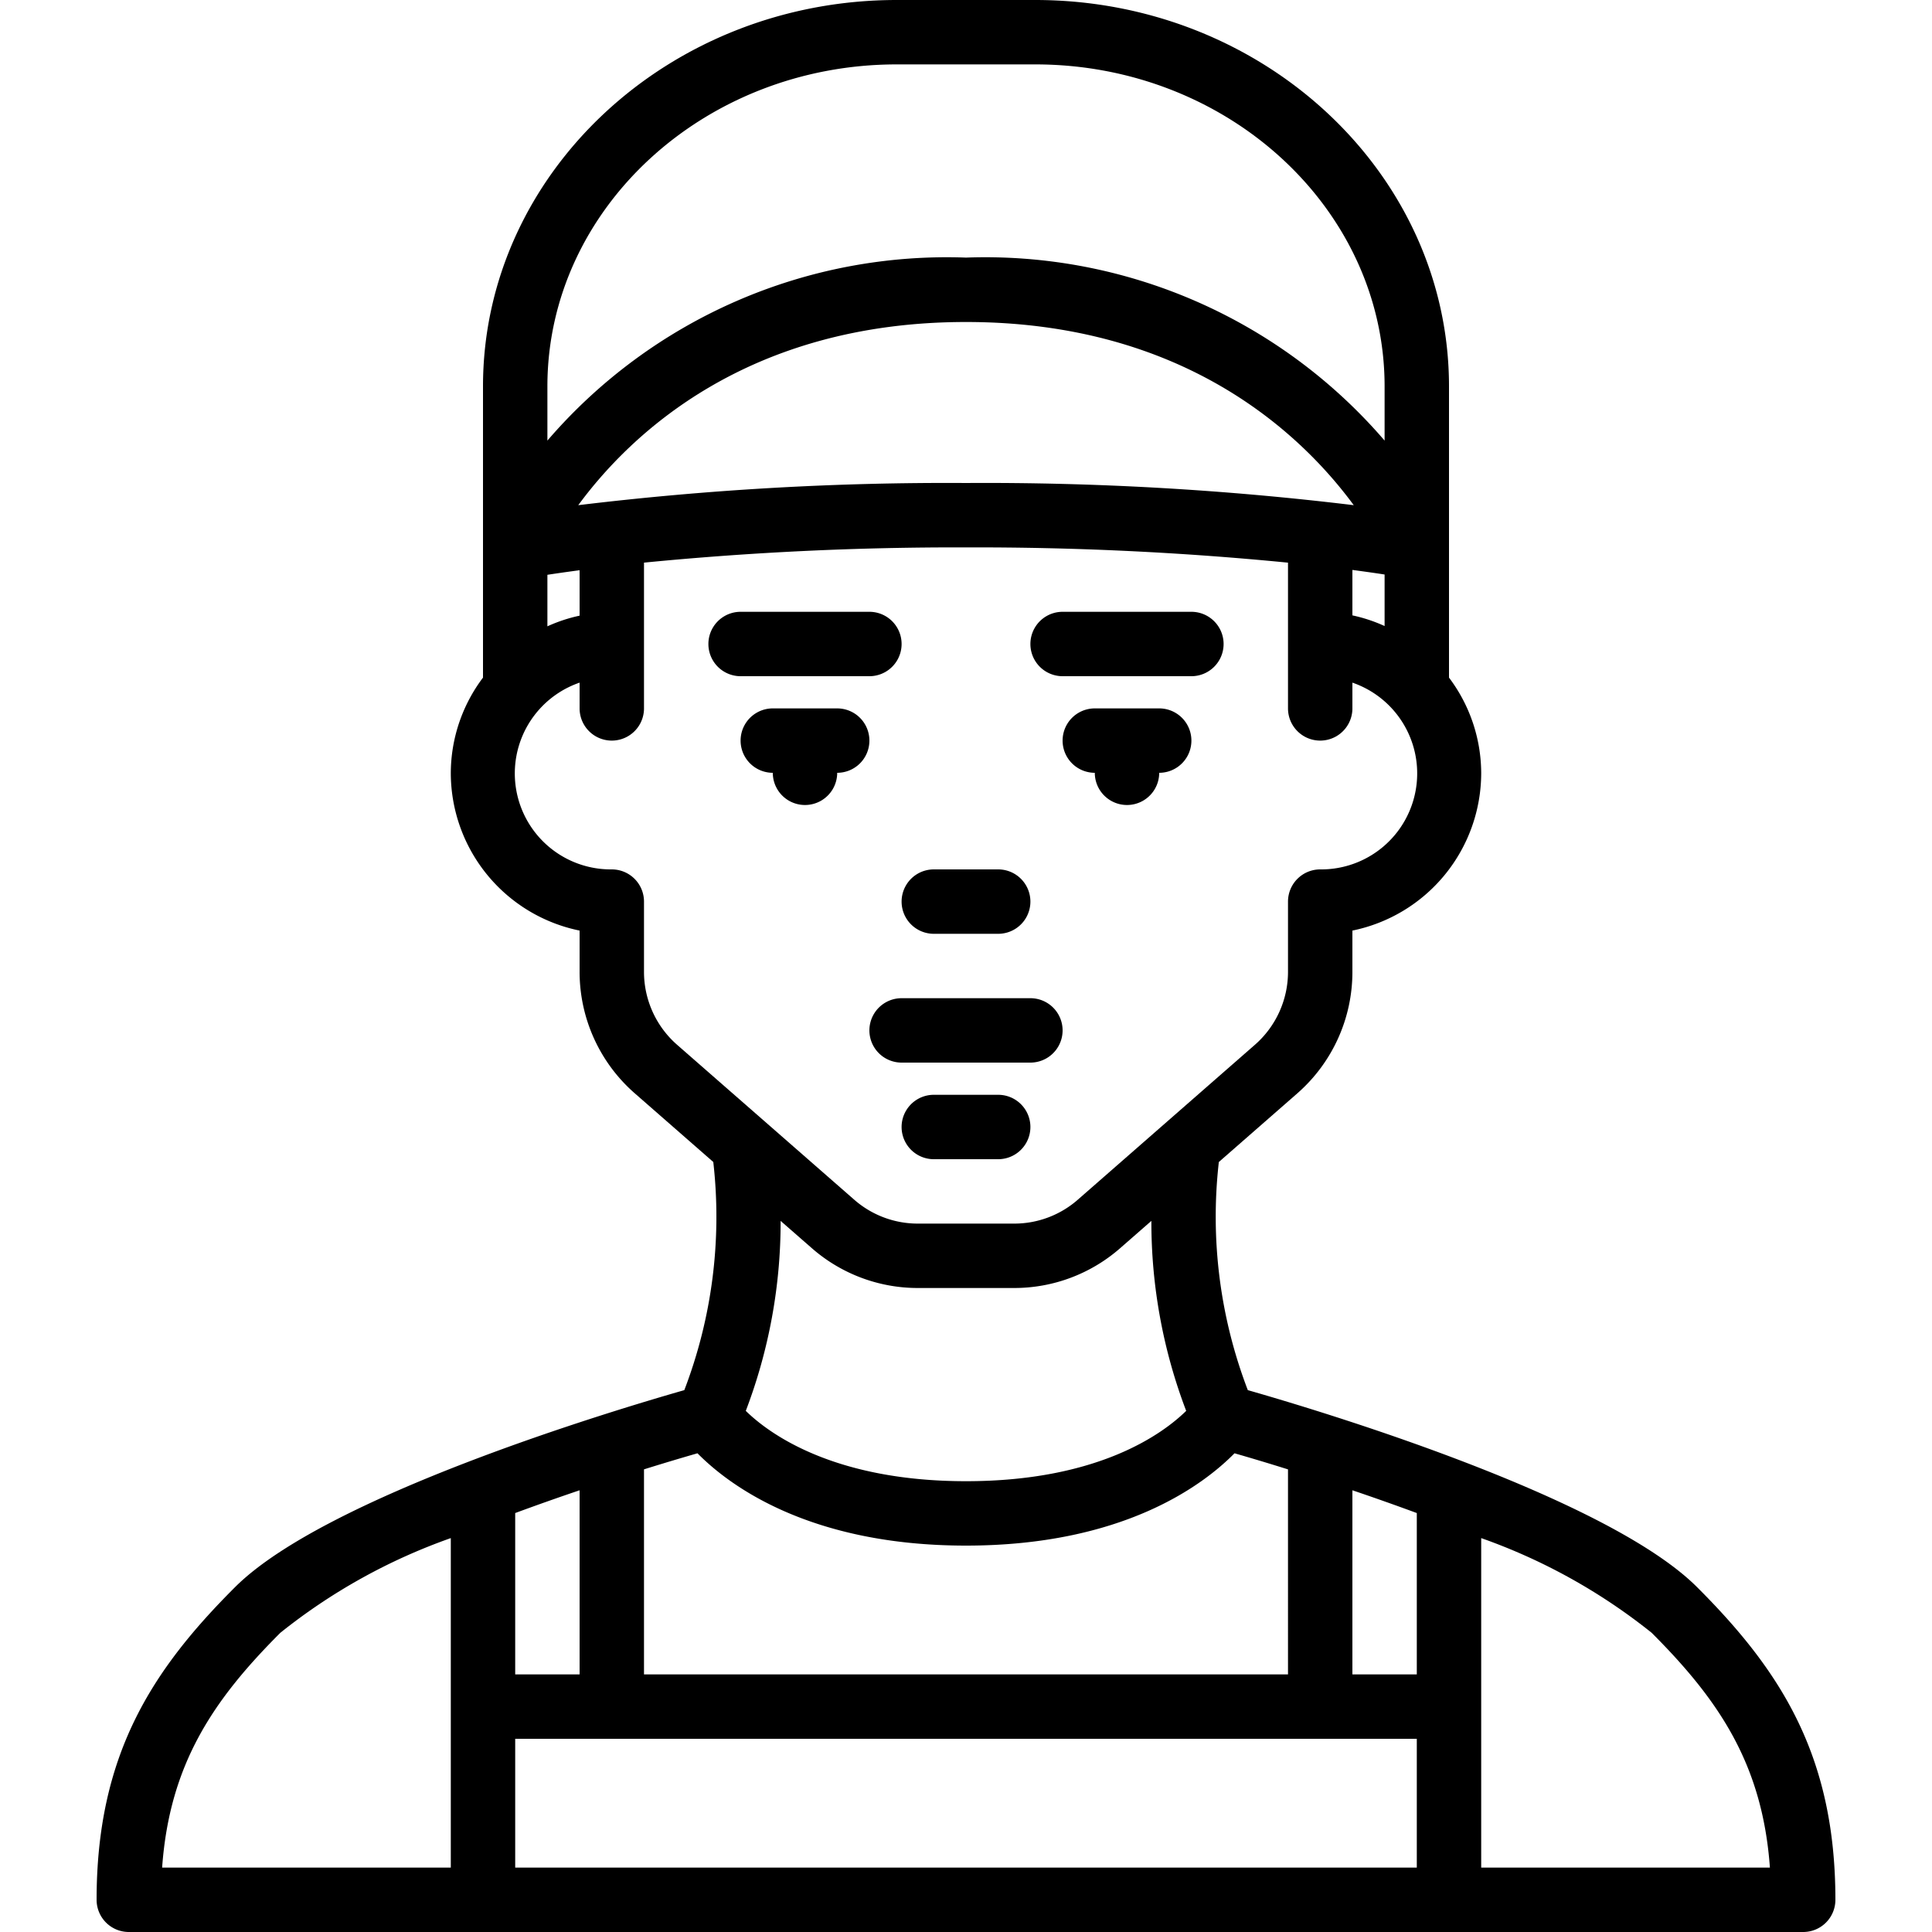 <svg xmlns="http://www.w3.org/2000/svg" id="Icons" viewBox="0 0 60 60" width="512" height="512"><path d="M32,31H28a1,1,0,0,0,0,2h4a1,1,0,0,0,0-2Z"/><path d="M31,34H29a1,1,0,0,0,0,2h2a1,1,0,0,0,0-2Z"/><path d="M27,23a1,1,0,0,0-1-1H24a1,1,0,0,0,0,2,1,1,0,0,0,2,0A1,1,0,0,0,27,23Z"/><path d="M36,22H34a1,1,0,0,0,0,2,1,1,0,0,0,2,0,1,1,0,0,0,0-2Z"/><path d="M29,29h2a1,1,0,0,0,0-2H29a1,1,0,0,0,0,2Z"/><path d="M27,21a1,1,0,0,0,0-2H23a1,1,0,0,0,0,2Z"/><path d="M33,21h4a1,1,0,0,0,0-2H33a1,1,0,0,0,0,2Z"/><path d="M3,59a1,1,0,0,0,1,1H56a1,1,0,0,0,1-1c0-4.494-1.716-7.131-4.293-9.707-2.814-2.814-11.746-5.49-13.955-6.121a15.048,15.048,0,0,1-.9-7.085l2.44-2.134A5.01,5.01,0,0,0,42,30.18V28.9a5,5,0,0,0,4-4.89,4.943,4.943,0,0,0-1-2.966V12C45,5.383,39.235,0,32.15,0h-4.3C20.765,0,15,5.383,15,12v9.044a4.943,4.943,0,0,0-1,2.966,5,5,0,0,0,4,4.89v1.28a5.01,5.01,0,0,0,1.712,3.773l2.44,2.134a15.048,15.048,0,0,1-.9,7.085c-2.209.631-11.141,3.307-13.955,6.121C4.716,51.87,3,54.506,3,59ZM21.661,45.133C22.63,46.117,25.121,48,30,48s7.37-1.883,8.339-2.867c.48.138,1.044.306,1.661.5V52H20V45.632C20.617,45.439,21.181,45.271,21.661,45.133ZM44,52H42V46.282c.651.22,1.322.457,2,.707ZM18,52H16V46.989c.678-.25,1.349-.487,2-.707Zm-2,6V54H44v4Zm38.966,0H46V47.767a18.1,18.1,0,0,1,5.293,2.94C53.374,52.788,54.735,54.784,54.966,58ZM18,19.12a4.868,4.868,0,0,0-1,.331v-1.6c.268-.041.6-.089,1-.142Zm-.042-3.431C19.568,13.5,23.2,10,30,10s10.433,3.5,12.042,5.689A95.3,95.3,0,0,0,30,15,95.3,95.3,0,0,0,17.958,15.689ZM42,17.7c.4.053.732.1,1,.142v1.6a4.868,4.868,0,0,0-1-.331ZM27.85,2h4.3C38.133,2,43,6.486,43,12v1.683A16.355,16.355,0,0,0,30,8a16.355,16.355,0,0,0-13,5.683V12C17,6.486,21.867,2,27.85,2ZM20,30.18V28a1,1,0,0,0-1-1,2.981,2.981,0,0,1-1-5.8V22a1,1,0,0,0,2,0V20.02h0V17.473A99.274,99.274,0,0,1,30,17a99.274,99.274,0,0,1,10,.474v2.546h0V22a1,1,0,0,0,2,0v-.8A2.981,2.981,0,0,1,41,27a1,1,0,0,0-1,1v2.18a3.01,3.01,0,0,1-1.028,2.267l-5.5,4.811A2.992,2.992,0,0,1,31.5,38h-3a2.993,2.993,0,0,1-1.972-.743l-5.5-4.81A3.01,3.01,0,0,1,20,30.18Zm5.211,8.582A4.991,4.991,0,0,0,28.5,40h3a4.99,4.99,0,0,0,3.288-1.237l.969-.847a16.468,16.468,0,0,0,1.081,5.9C36.108,44.53,34.108,46,30,46s-6.114-1.475-6.839-2.184a16.465,16.465,0,0,0,1.082-5.9ZM14,47.767V58H5.035c.23-3.216,1.591-5.212,3.672-7.293A18.1,18.1,0,0,1,14,47.767Z"/></svg>